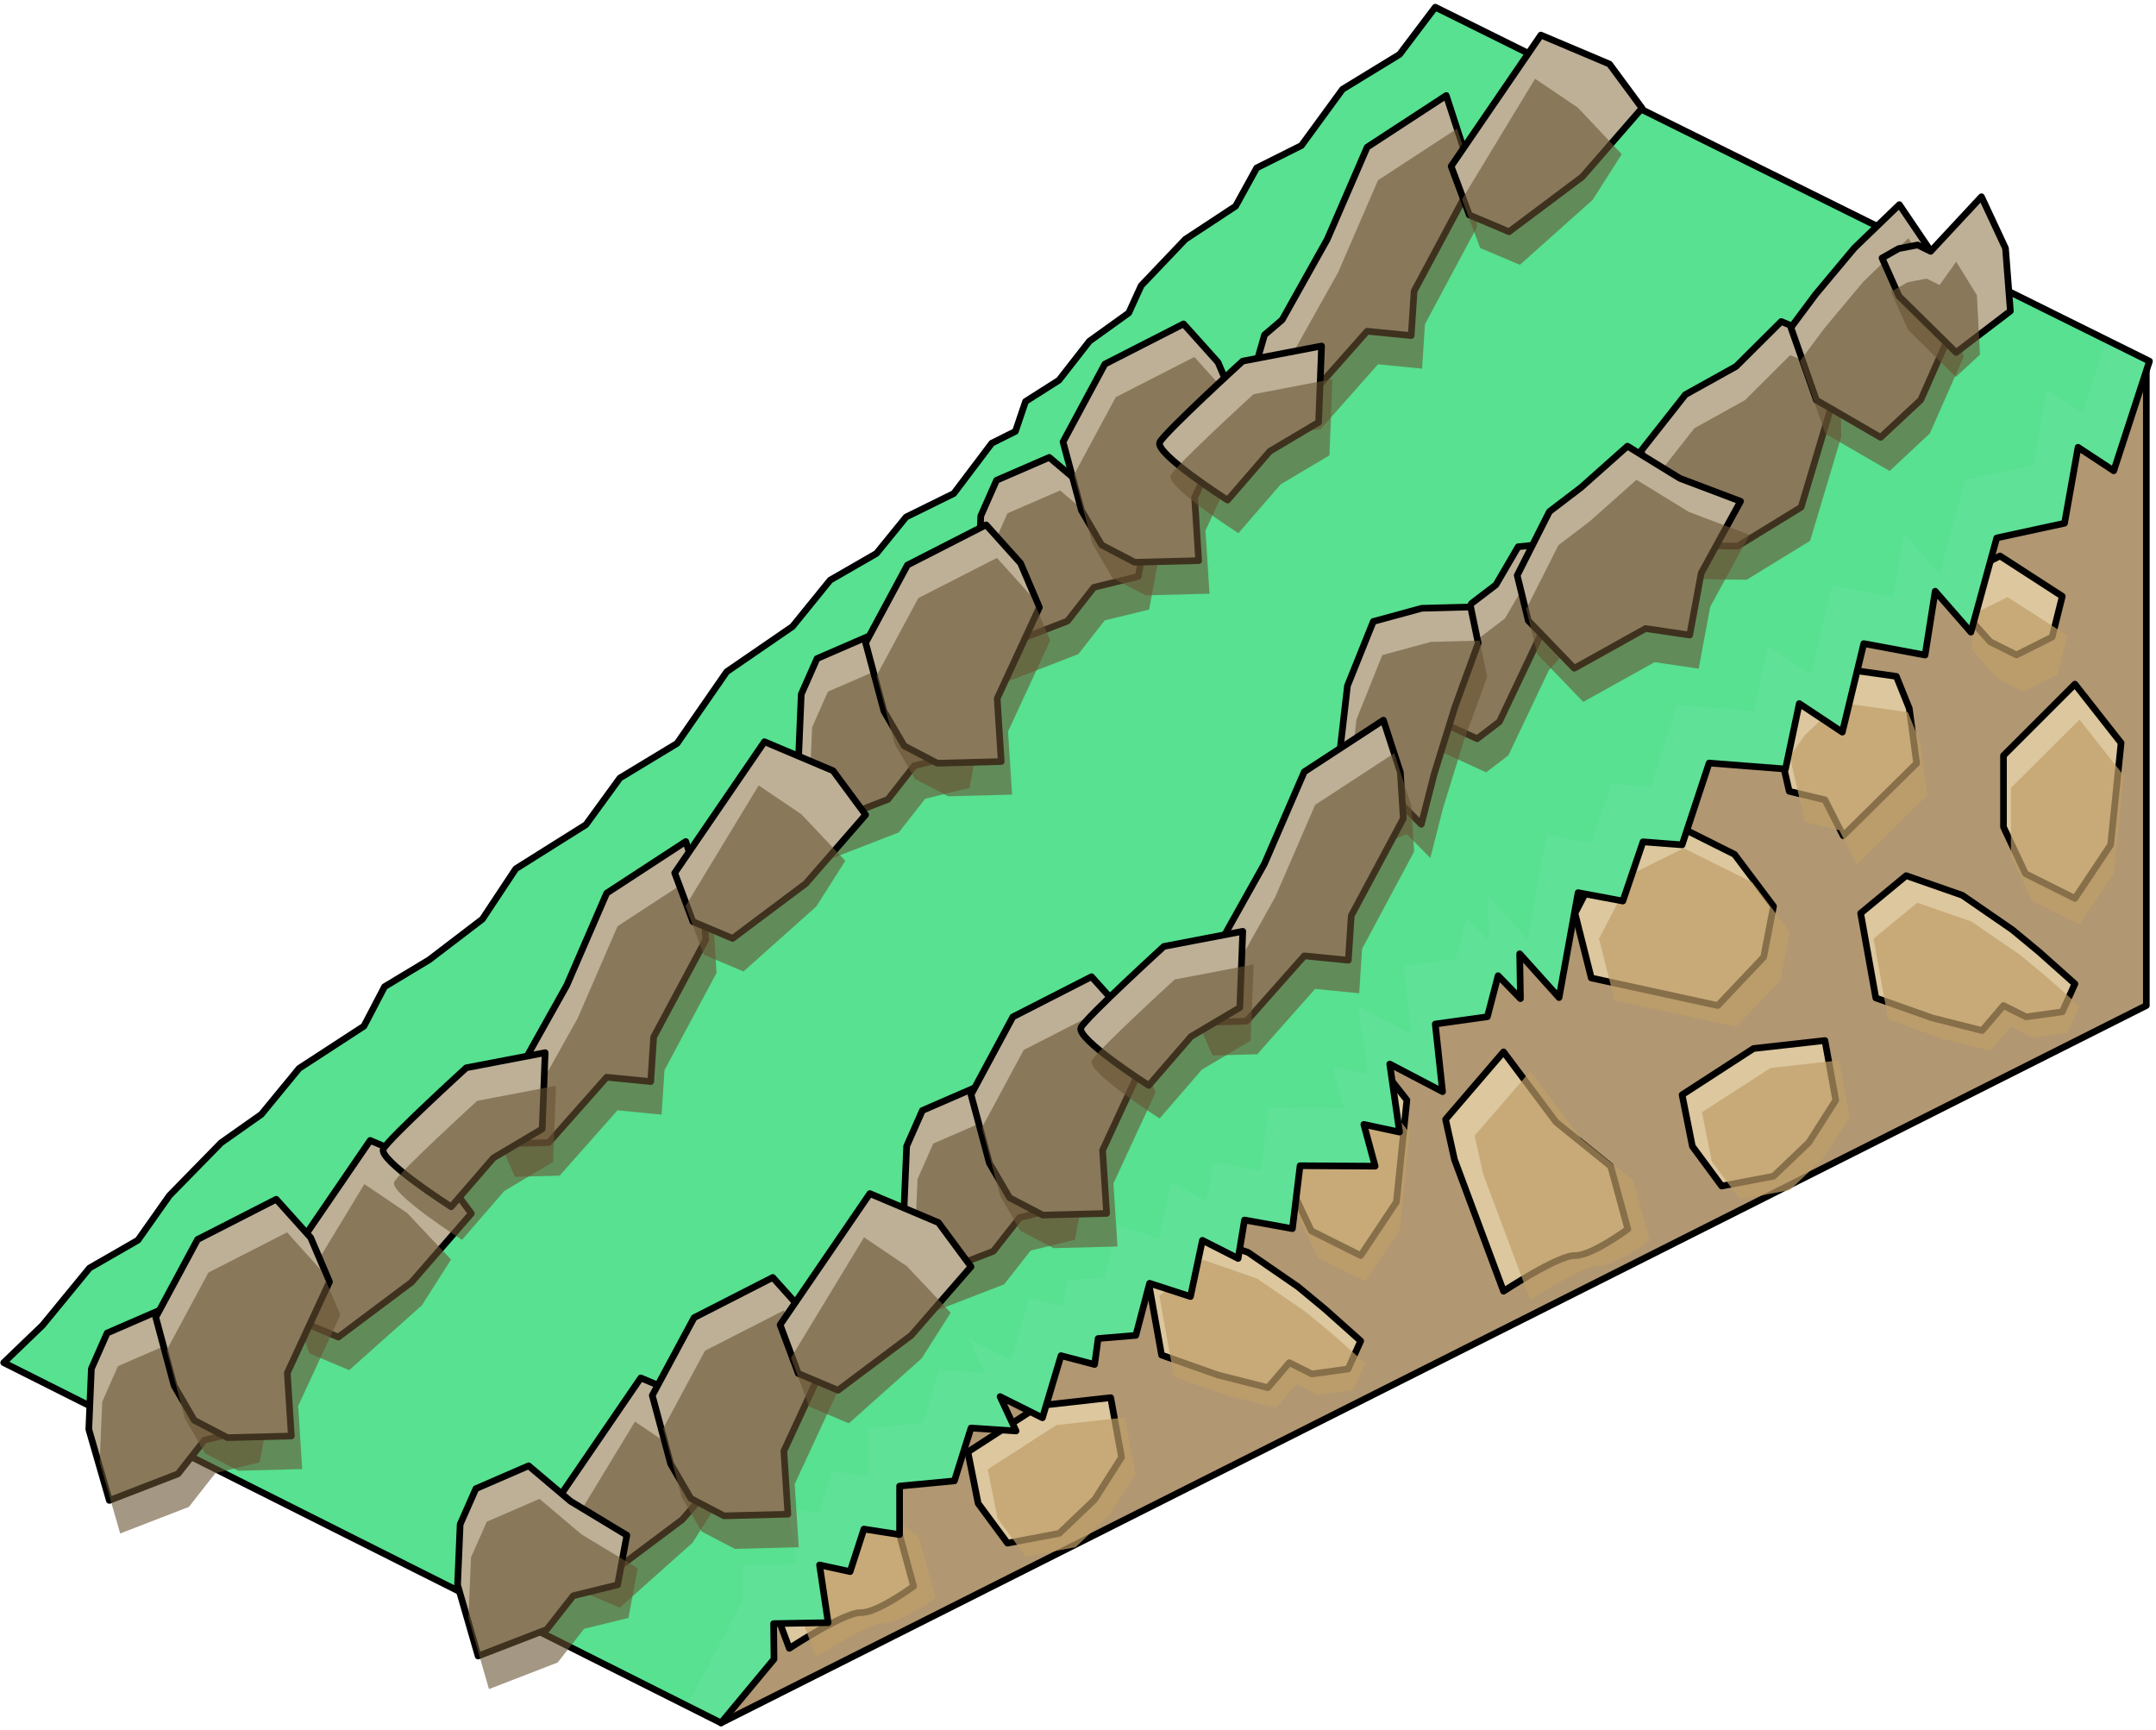 <?xml version="1.0" encoding="UTF-8" standalone="no"?><!DOCTYPE svg PUBLIC "-//W3C//DTD SVG 1.1//EN" "http://www.w3.org/Graphics/SVG/1.1/DTD/svg11.dtd"><svg width="100%" height="100%" viewBox="0 0 324 260" version="1.1" xmlns="http://www.w3.org/2000/svg" xmlns:xlink="http://www.w3.org/1999/xlink" xml:space="preserve" xmlns:serif="http://www.serif.com/" style="fill-rule:evenodd;clip-rule:evenodd;stroke-linecap:round;stroke-linejoin:round;stroke-miterlimit:1.5;"><g id="Grass_Ramp_RightUp_low-angle2"><g><path d="M322.547,54.511l0,96.598l-214.192,107.802l-17.577,-19.757l124.438,-130.978l107.331,-53.665Z" style="fill:#b19772;stroke:#000;stroke-width:1px;"/><path d="M311.814,102.81l6.94,8.837l-1.573,15.312l-5.367,8.05l-7.424,-3.712l-3.309,-7.021l0,-10.733l10.733,-10.733" style="fill:#dcc79e;stroke:#000;stroke-width:1px;"/><path d="M300.559,83.549l9.359,6.054l-1.526,6.129l-5.367,2.684l-3.942,-1.972l-4.19,-4.696l0.429,-5.581l5.237,-2.618Z" style="fill:#dcc79e;stroke:#000;stroke-width:1px;"/><path d="M268.882,105.237l5.366,-5.11l10.733,1.511l1.945,4.827l1.1,8.239l-11.034,10.883l-2.744,-5.39l-5.366,-1.287l-2.362,-10.291l2.362,-3.382" style="fill:#dcc79e;stroke:#000;stroke-width:1px;"/><path d="M286.455,131.589l-6.84,5.652l2.278,12.729l8.455,2.989l7.519,1.909l3.214,-3.759l3.402,1.701l5.435,-0.753l1.896,-4.211l-5.366,-4.787l-4.042,-3.345l-7.513,-5.176l-8.438,-2.949Z" style="fill:#dcc79e;stroke:#000;stroke-width:1px;"/><path d="M249.926,123.021l-7.877,3.938l-5.367,10.282l2.452,9.727l19.014,4.141l6.893,-7.287l1.479,-7.632l-5.86,-7.803l-10.734,-5.366Z" style="fill:#dcc79e;stroke:#000;stroke-width:1px;"/><path d="M225.949,158.072l-8.709,10.148l1.337,6.036l7.372,19.785c0,0 8.247,-5.443 10.733,-5.366c2.486,0.076 7.943,-3.971 7.943,-3.971l-2.576,-9.446l-8.208,-6.629l-7.892,-10.557Z" style="fill:#dcc79e;stroke:#000;stroke-width:1px;"/><path d="M274.248,156.368l-10.733,1.199l-10.733,6.958l1.544,7.736l4.409,5.974l7.785,-1.474l5.306,-5.072l4.047,-6.351l-1.625,-8.97" style="fill:#dcc79e;stroke:#000;stroke-width:1px;"/><path d="M217.24,125.288l8.709,6.931l10.733,-4.854l5.367,-14.553l-14.73,-3.951l-6.736,5.466l-3.343,10.961" style="fill:#dcc79e;stroke:#000;stroke-width:1px;"/><path d="M229.973,160.973l-8.371,9.701l1.286,5.77l7.085,18.914c0,0 7.928,-5.203 10.317,-5.13c2.39,0.073 7.635,-3.797 7.635,-3.797l-2.476,-9.029l-7.889,-6.337l-7.587,-10.092Zm46.427,-1.63l-10.317,1.147l-10.317,6.651l1.484,7.395l4.238,5.712l7.483,-1.41l5.101,-4.848l3.889,-6.072l-1.561,-8.575Zm11.734,-23.688l-6.576,5.403l2.19,12.169l8.127,2.858l7.228,1.825l3.09,-3.594l3.269,1.626l5.225,-0.72l1.823,-4.025l-5.159,-4.577l-3.885,-3.198l-7.221,-4.948l-8.111,-2.819Zm-35.113,-8.191l-7.572,3.765l-5.159,9.829l2.357,9.299l18.277,3.959l6.626,-6.966l1.421,-7.296l-5.633,-7.46l-10.317,-5.13Zm59.489,-19.321l6.671,8.448l-1.513,14.638l-5.158,7.696l-7.137,-3.549l-3.18,-6.712l0,-10.26l10.317,-10.261Zm-90.908,21.488l3.213,-10.478l6.475,-5.225l14.159,3.776l-5.159,13.913l-10.317,4.64l-8.371,-6.626Zm49.639,-19.168l5.159,-4.885l10.317,1.445l1.869,4.615l1.058,7.875l-10.606,10.405l-2.638,-5.153l-5.159,-1.231l-2.27,-9.838l2.27,-3.233Zm30.45,-20.733l8.996,5.787l-1.467,5.86l-5.158,2.565l-3.79,-1.884l-4.027,-4.49l0.412,-5.335l5.034,-2.503Z" style="fill:#bf9e68;fill-opacity:0.7;"/><g><path d="M204.483,156.475l6.94,8.837l-1.574,15.313l-5.366,8.05l-7.425,-3.712l-3.308,-7.021l0,-10.733l10.733,-10.734" style="fill:#dcc79e;stroke:#000;stroke-width:1px;"/><path d="M193.228,137.215l9.358,6.054l-1.525,6.129l-5.367,2.683l-3.942,-1.971l-4.19,-4.696l0.429,-5.581l5.237,-2.618Z" style="fill:#dcc79e;stroke:#000;stroke-width:1px;"/><path d="M161.55,158.902l5.367,-5.11l10.733,1.512l1.944,4.827l1.101,8.238l-11.034,10.884l-2.744,-5.39l-5.367,-1.288l-2.362,-10.291l2.362,-3.382" style="fill:#dcc79e;stroke:#000;stroke-width:1px;"/><path d="M179.124,185.255l-6.841,5.652l2.278,12.729l8.456,2.989l7.519,1.909l3.214,-3.759l3.402,1.7l5.434,-0.752l1.897,-4.211l-5.367,-4.787l-4.042,-3.346l-7.512,-5.176l-8.438,-2.948Z" style="fill:#dcc79e;stroke:#000;stroke-width:1px;"/><path d="M142.595,176.686l-7.877,3.939l-5.367,10.282l2.451,9.727l19.015,4.141l6.893,-7.287l1.478,-7.632l-5.86,-7.803l-10.733,-5.367Z" style="fill:#dcc79e;stroke:#000;stroke-width:1px;"/><path d="M118.618,211.738l-8.71,10.148l1.338,6.036l7.372,19.785c0,0 8.247,-5.443 10.733,-5.367c2.486,0.077 7.942,-3.971 7.942,-3.971l-2.575,-9.445l-8.208,-6.629l-7.892,-10.557Z" style="fill:#dcc79e;stroke:#000;stroke-width:1px;"/><path d="M166.917,210.034l-10.733,1.199l-10.733,6.958l1.543,7.735l4.41,5.975l7.784,-1.475l5.307,-5.071l4.046,-6.352l-1.624,-8.969" style="fill:#dcc79e;stroke:#000;stroke-width:1px;"/><path d="M109.908,178.954l8.71,6.93l10.733,-4.854l5.367,-14.553l-14.731,-3.95l-6.736,5.465l-3.343,10.962" style="fill:#dcc79e;stroke:#000;stroke-width:1px;"/><path d="M122.642,214.638l-8.372,9.702l1.286,5.769l7.086,18.915c0,0 7.928,-5.204 10.317,-5.131c2.39,0.074 7.635,-3.796 7.635,-3.796l-2.476,-9.029l-7.89,-6.338l-7.586,-10.092Zm46.427,-1.629l-10.317,1.146l-10.317,6.652l1.484,7.395l4.238,5.711l7.483,-1.409l5.101,-4.848l3.889,-6.072l-1.561,-8.575Zm11.733,-23.688l-6.575,5.403l2.19,12.168l8.127,2.858l7.228,1.825l3.089,-3.594l3.27,1.626l5.224,-0.719l1.823,-4.026l-5.158,-4.576l-3.886,-3.198l-7.22,-4.948l-8.112,-2.819Zm-35.112,-8.191l-7.572,3.765l-5.159,9.829l2.357,9.299l18.277,3.958l6.626,-6.966l1.421,-7.296l-5.633,-7.459l-10.317,-5.13Zm59.488,-19.321l6.671,8.447l-1.512,14.639l-5.159,7.695l-7.136,-3.548l-3.181,-6.712l0,-10.261l10.317,-10.26Zm-90.908,21.488l3.214,-10.479l6.475,-5.224l14.159,3.776l-5.159,13.912l-10.317,4.641l-8.372,-6.626Zm49.64,-19.169l5.159,-4.885l10.317,1.446l1.869,4.614l1.058,7.876l-10.606,10.404l-2.638,-5.153l-5.159,-1.231l-2.27,-9.837l2.27,-3.234Zm30.449,-20.732l8.996,5.787l-1.466,5.86l-5.159,2.565l-3.789,-1.885l-4.027,-4.489l0.412,-5.335l5.033,-2.503Z" style="fill:#bf9e68;fill-opacity:0.7;"/></g></g><path d="M323.018,54.275l-5.367,16.472l-5.366,-3.527l-2.029,11.413l-10.188,2.204l-3.883,14.158l-5.367,-6.148l-1.52,9.592l-9.213,-1.723l-3.223,13.307l-6.471,-4.296l-2.074,9.836l-11.476,-0.896l-2.113,6.398l-1.946,5.894l-5.877,-0.452l-3.024,8.898l-6.728,-1.259l-2.861,15.768l-5.918,-6.584l0.118,6.743l-3.36,-3.451l-1.61,6.171l-7.835,1.097l1.098,10.164l-7.938,-4.159l1.473,10.232l-5.367,-1.155l1.699,6.276l-11.281,-0.067l-1.151,9.454l-7.198,-1.298l-0.96,5.781l-5.367,-2.725l-1.792,8.447l-6.149,-1.994l-2.062,7.828l-5.667,0.471l-0.53,3.904l-5.048,-1.326l-2.793,9.337l-6.366,-3.184l2.404,5.165l-6.771,-0.445l-2.5,7.947l-8.233,0.779l0,7.291l-5.366,-0.828l-2.067,6.391l-4.596,-1.002l1.296,8.675l-8.197,0.142l0.058,5.338l-7.961,9.582l-107.802,-54.136l5.838,-5.613l7.061,-8.608l7.278,-4.186l4.73,-6.706l7.763,-7.931l6.048,-4.264l5.679,-6.917l9.74,-6.344l3.097,-5.928l6.699,-4.036l8.008,-6.119l5.015,-7.568l10.543,-6.625l5.107,-7.017l8.591,-5.199l7.46,-10.77l9.878,-6.783l5.669,-6.986l6.957,-4.006l4.454,-5.478l7.165,-3.528l5.71,-7.562l3.549,-1.774l1.526,-4.5l5.016,-3.187l4.582,-5.871l5.907,-4.242l1.873,-4.106l6.625,-6.958l7.56,-4.977l3.173,-5.756l6.722,-3.361l6.176,-8.455l8.568,-5.236l5.367,-7.098l107.331,53.195Z" style="fill:#56e890;"/><clipPath id="_clip1"><path d="M323.018,54.275l-5.367,16.472l-5.366,-3.527l-2.029,11.413l-10.188,2.204l-3.883,14.158l-5.367,-6.148l-1.52,9.592l-9.213,-1.723l-3.223,13.307l-6.471,-4.296l-2.074,9.836l-11.476,-0.896l-2.113,6.398l-1.946,5.894l-5.877,-0.452l-3.024,8.898l-6.728,-1.259l-2.861,15.768l-5.918,-6.584l0.118,6.743l-3.36,-3.451l-1.61,6.171l-7.835,1.097l1.098,10.164l-7.938,-4.159l1.473,10.232l-5.367,-1.155l1.699,6.276l-11.281,-0.067l-1.151,9.454l-7.198,-1.298l-0.96,5.781l-5.367,-2.725l-1.792,8.447l-6.149,-1.994l-2.062,7.828l-5.667,0.471l-0.53,3.904l-5.048,-1.326l-2.793,9.337l-6.366,-3.184l2.404,5.165l-6.771,-0.445l-2.5,7.947l-8.233,0.779l0,7.291l-5.366,-0.828l-2.067,6.391l-4.596,-1.002l1.296,8.675l-8.197,0.142l0.058,5.338l-7.961,9.582l-107.802,-54.136l5.838,-5.613l7.061,-8.608l7.278,-4.186l4.73,-6.706l7.763,-7.931l6.048,-4.264l5.679,-6.917l9.74,-6.344l3.097,-5.928l6.699,-4.036l8.008,-6.119l5.015,-7.568l10.543,-6.625l5.107,-7.017l8.591,-5.199l7.46,-10.77l9.878,-6.783l5.669,-6.986l6.957,-4.006l4.454,-5.478l7.165,-3.528l5.71,-7.562l3.549,-1.774l1.526,-4.5l5.016,-3.187l4.582,-5.871l5.907,-4.242l1.873,-4.106l6.625,-6.958l7.56,-4.977l3.173,-5.756l6.722,-3.361l6.176,-8.455l8.568,-5.236l5.367,-7.098l107.331,53.195Z"/></clipPath><g clip-path="url(#_clip1)"><path d="M204.953,176.008l142.424,-119.815l-142.424,-71.212l-222.313,226.936l125.715,52.125l96.598,-88.034Z" style="fill:#93bcc7;fill-opacity:0.15;"/><path d="M318.259,45.529l-5.367,16.472l-5.366,-3.527l-2.029,11.412l-10.188,2.205l-3.883,14.158l-5.367,-6.148l-1.52,9.592l-9.213,-1.723l-3.223,13.307l-6.471,-4.296l-2.074,9.836l-11.476,-0.896l-4.059,12.292l-5.877,-0.452l-3.024,8.898l-6.728,-1.259l-2.861,15.768l-5.918,-6.584l0.118,6.743l-3.36,-3.451l-1.61,6.171l-7.835,1.097l1.098,10.164l-7.938,-4.159l1.473,10.232l-5.367,-1.155l1.699,6.276l-11.281,-0.067l-1.151,9.454l-7.198,-1.298l-0.96,5.781l-5.367,-2.725l-1.792,8.447l-6.149,-1.994l-2.062,7.828l-5.667,0.471l-0.53,3.904l-5.048,-1.326l-2.793,9.337l-6.366,-3.184l2.404,5.165l-6.771,-0.445l-2.5,7.947l-8.233,0.779l0,7.291l-5.366,-0.828l-2.067,6.391l-4.596,-1.002l1.296,8.675l-8.197,0.142l0.058,5.338l-10.098,19.011l-118.535,-50.484l228.004,-216.776l107.331,53.195Z" style="fill:#42e17a;fill-opacity:0.25;"/></g><path d="M323.018,54.275l-5.367,16.472l-5.366,-3.527l-2.029,11.413l-10.188,2.204l-3.883,14.158l-5.367,-6.148l-1.52,9.592l-9.213,-1.723l-3.223,13.307l-6.471,-4.296l-2.074,9.836l-11.476,-0.896l-2.113,6.398l-1.946,5.894l-5.877,-0.452l-3.024,8.898l-6.728,-1.259l-2.861,15.768l-5.918,-6.584l0.118,6.743l-3.36,-3.451l-1.61,6.171l-7.835,1.097l1.098,10.164l-7.938,-4.159l1.473,10.232l-5.367,-1.155l1.699,6.276l-11.281,-0.067l-1.151,9.454l-7.198,-1.298l-0.96,5.781l-5.367,-2.725l-1.792,8.447l-6.149,-1.994l-2.062,7.828l-5.667,0.471l-0.53,3.904l-5.048,-1.326l-2.793,9.337l-6.366,-3.184l2.404,5.165l-6.771,-0.445l-2.5,7.947l-8.233,0.779l0,7.291l-5.366,-0.828l-2.067,6.391l-4.596,-1.002l1.296,8.675l-8.197,0.142l0.058,5.338l-7.961,9.582l-107.802,-54.136l5.838,-5.613l7.061,-8.608l7.278,-4.186l4.73,-6.706l7.763,-7.931l6.048,-4.264l5.679,-6.917l9.74,-6.344l3.097,-5.928l6.699,-4.036l8.008,-6.119l5.015,-7.568l10.543,-6.625l5.107,-7.017l8.591,-5.199l7.46,-10.77l9.878,-6.783l5.669,-6.986l6.957,-4.006l4.454,-5.478l7.165,-3.528l5.71,-7.562l3.549,-1.774l1.526,-4.5l5.016,-3.187l4.582,-5.871l5.907,-4.242l1.873,-4.106l6.625,-6.958l7.56,-4.977l3.173,-5.756l6.722,-3.361l6.176,-8.455l8.568,-5.236l5.367,-7.098l107.331,53.195Z" style="fill:none;stroke:#000;stroke-width:1px;"/><g><g><path d="M275.342,60.582l-0.075,-9.126l-7.588,-3.14l-6.783,6.749l-7.62,4.239l-6.676,8.476l4.917,14.15l9.601,0.149l9.552,-5.858l4.672,-15.639Z" style="fill:#bdb097;stroke:#000;stroke-width:1px;"/><path d="M276.696,65.634l-0.075,-9.126l-7.588,-3.14l-6.783,6.749l-7.62,4.239l-6.676,8.475l4.916,14.151l9.602,0.149l9.552,-5.858l4.672,-15.639Z" style="fill:#685435;fill-opacity:0.6;"/><path d="M269.134,49.222l3.836,10.914l9.646,5.592l6.036,-5.634l5.096,-11.538l-2.927,-9.841l-5.389,-7.964l-6.766,6.525l-5.827,6.968l-3.705,4.978" style="fill:#bdb097;stroke:#000;stroke-width:1px;"/><path d="M270.488,54.274l3.835,10.913l9.646,5.592l6.036,-5.634l5.096,-11.537l-2.927,-9.842l-5.388,-7.964l-6.766,6.526l-5.827,6.968l-3.705,4.978" style="fill:#685435;fill-opacity:0.6;"/><path d="M282.828,38.775l2.559,5.746l8.572,8.444l8.157,-6.223l-0.733,-9.435l-3.613,-7.745l-7.638,8.21l-1.959,-0.96l-2.845,0.546l-2.5,1.417Z" style="fill:#bdb097;stroke:#000;stroke-width:1px;"/><path d="M284.181,43.827l2.56,5.746l7.168,7.067l3.644,-3.35l-0.467,-8.931l-3.109,-5.034l-2.492,3.499l-1.959,-0.96l-2.844,0.546l-2.501,1.417Z" style="fill:#685435;fill-opacity:0.6;"/><path d="M225.323,108.467l6.063,-12.77l6.416,-7.211l-0.028,-3.394l-0.034,-4.21l-4.794,0.794l-4.796,0.484l-3.347,5.728l-3.66,2.792l-2.484,4.759l-4.708,11.244l1.808,1.478l6.224,2.854l3.34,-2.548Z" style="fill:#bdb097;stroke:#000;stroke-width:1px;"/><path d="M226.677,113.518l6.062,-12.77l6.417,-7.21l-0.016,-1.856l-0.012,-1.538l-0.035,-4.211l-4.793,0.794l-4.797,0.485l-3.346,5.728l-3.66,2.792l-2.485,4.759l-4.708,11.243l1.808,1.478l6.225,2.854l3.34,-2.548Z" style="fill:#685435;fill-opacity:0.6;"/><path d="M202.497,103.049l3.881,-9.657l7.288,-1.984l7.344,-0.191l1.13,5.432l-3.513,9.647l-3.09,9.973l-1.946,7.607l-3.543,-3.589l-3.391,1.475l-4.535,-1.449l-1.266,-3.041l1.641,-14.223" style="fill:#bdb097;stroke:#000;stroke-width:1px;"/><path d="M203.851,108.101l3.88,-9.658l7.289,-1.983l7.344,-0.191l1.13,5.432l-3.513,9.647l-3.091,9.973l-1.945,7.607l-3.544,-3.589l-3.391,1.474l-4.534,-1.448l-1.266,-3.041l1.641,-14.223" style="fill:#685435;fill-opacity:0.6;"/><path d="M237.61,73.244l6.961,-6.196l7.867,4.829l9.132,3.453l-5.915,10.794l-1.73,9.311l-6.628,-0.981l-10.725,5.972l-6.908,-7.171l-1.662,-6.79l4.838,-9.581l4.77,-3.64Z" style="fill:#bdb097;stroke:#000;stroke-width:1px;"/><path d="M238.964,78.296l6.961,-6.196l7.866,4.828l9.132,3.454l-5.915,10.794l-1.73,9.311l-6.628,-0.981l-10.725,5.972l-6.907,-7.171l-1.662,-6.79l4.837,-9.582l4.771,-3.639Z" style="fill:#685435;fill-opacity:0.6;"/><path d="M136.249,172.237l-0.386,9.111l3.086,10.681l10.324,-3.994l3.973,-5.069l6.665,-1.633l1.389,-7.457l-8.453,-5.104l-6.308,-5.332l-7.923,3.437l-2.367,5.36Z" style="fill:#bdb097;stroke:#000;stroke-width:1px;"/><path d="M137.881,177.205l-0.386,9.112l3.086,10.681l10.324,-3.994l3.973,-5.069l6.665,-1.633l1.389,-7.457l-8.453,-5.105l-6.308,-5.331l-7.924,3.437l-2.366,5.359Z" style="fill:#685435;fill-opacity:0.6;"/><path d="M145.923,164.503l6.284,-11.686l11.823,-6.042l5.178,5.764l2.828,6.632l-6.341,13.689l0.606,9.489l-9.603,0.248l-4.976,-2.602l-3.042,-5.219l-2.757,-10.273Z" style="fill:#bdb097;stroke:#000;stroke-width:1px;"/><path d="M147.555,169.472l6.284,-11.686l11.823,-6.042l5.178,5.764l2.828,6.632l-6.341,13.689l0.606,9.489l-9.604,0.248l-4.975,-2.602l-3.042,-5.22l-2.757,-10.272Z" style="fill:#685435;fill-opacity:0.6;"/><path d="M82.807,226.785l2.731,7.316l5.969,2.522l11.005,-8.248l8.984,-10.326l-4.89,-6.623l-10.314,-4.359l-13.485,19.718Z" style="fill:#bdb097;stroke:#000;stroke-width:1px;"/><path d="M84.439,231.753l2.731,7.316l5.969,2.523l10.933,-9.753l4.371,-6.875l-6.595,-6.992l-6.428,-4.338l-10.981,18.119Z" style="fill:#685435;fill-opacity:0.6;"/><path d="M69.149,229.069l-0.386,9.112l3.087,10.681l10.324,-3.994l3.973,-5.069l6.664,-1.633l1.39,-7.457l-8.454,-5.104l-6.307,-5.332l-7.924,3.437l-2.367,5.359Z" style="fill:#bdb097;stroke:#000;stroke-width:1px;"/><path d="M70.781,234.038l-0.386,9.112l3.087,10.681l10.324,-3.995l3.973,-5.069l6.664,-1.632l1.39,-7.457l-8.454,-5.105l-6.307,-5.331l-7.924,3.437l-2.367,5.359Z" style="fill:#685435;fill-opacity:0.6;"/><path d="M98.024,209.7l6.284,-11.686l11.823,-6.042l5.178,5.764l2.828,6.632l-6.34,13.689l0.605,9.489l-9.603,0.248l-4.976,-2.602l-3.042,-5.22l-2.757,-10.272Z" style="fill:#bdb097;stroke:#000;stroke-width:1px;"/><path d="M99.656,214.668l6.284,-11.686l11.823,-6.042l5.178,5.764l2.828,6.633l-6.341,13.688l0.606,9.49l-9.603,0.248l-4.976,-2.603l-3.042,-5.219l-2.757,-10.273Z" style="fill:#685435;fill-opacity:0.6;"/><path d="M190.015,129.816l5.992,-13.836l11.886,-7.76l2.548,7.829l0.444,6.95l-7.821,14.608l-0.439,6.689l-6.622,-0.654l-8.695,9.818l-6.713,0.185l-1.66,-3.727l1.648,-5.724l2.652,-2.267l6.78,-12.111" style="fill:#bdb097;stroke:#000;stroke-width:1px;"/><path d="M191.647,134.785l5.992,-13.836l11.886,-7.76l2.548,7.829l0.444,6.95l-7.822,14.608l-0.438,6.689l-6.622,-0.654l-8.695,9.817l-6.713,0.186l-1.66,-3.727l1.647,-5.724l2.652,-2.267l6.781,-12.111" style="fill:#685435;fill-opacity:0.6;"/><path d="M162.456,154.395c0.916,-1.64 12.45,-12.17 12.45,-12.17l11.856,-2.272l-0.448,11.464l-7.333,4.356l-6.349,7.339c0,0 -11.093,-7.077 -10.176,-8.717Z" style="fill:#bdb097;stroke:#000;stroke-width:1px;"/><path d="M164.088,159.364c0.916,-1.641 12.449,-12.17 12.449,-12.17l11.857,-2.272l-0.448,11.464l-7.334,4.356l-6.348,7.339c0,0 -11.093,-7.077 -10.176,-8.717Z" style="fill:#685435;fill-opacity:0.6;"/><path d="M117.233,199.085l2.731,7.316l5.969,2.523l11.005,-8.249l8.985,-10.325l-4.891,-6.623l-10.314,-4.359l-13.485,19.717Z" style="fill:#bdb097;stroke:#000;stroke-width:1px;"/><path d="M118.865,204.054l2.731,7.316l5.969,2.523l10.933,-9.753l4.371,-6.875l-6.595,-6.992l-6.427,-4.338l-10.982,18.119Z" style="fill:#685435;fill-opacity:0.6;"/></g><g><path d="M147.392,77.531l-0.386,9.112l3.087,10.681l10.324,-3.994l3.972,-5.069l6.665,-1.633l1.389,-7.457l-8.453,-5.104l-6.308,-5.332l-7.923,3.437l-2.367,5.359Z" style="fill:#bdb097;stroke:#000;stroke-width:1px;"/><path d="M149.024,82.5l-0.386,9.112l3.087,10.681l10.323,-3.995l3.973,-5.069l6.665,-1.632l1.389,-7.457l-8.453,-5.105l-6.308,-5.331l-7.923,3.437l-2.367,5.359Z" style="fill:#685435;fill-opacity:0.6;"/><path d="M159.752,66.404l6.284,-11.686l11.824,-6.042l5.177,5.764l2.829,6.632l-6.341,13.689l0.606,9.489l-9.604,0.248l-4.976,-2.602l-3.042,-5.22l-2.757,-10.272Z" style="fill:#bdb097;stroke:#000;stroke-width:1px;"/><path d="M161.384,71.372l6.284,-11.685l11.824,-6.043l5.177,5.765l2.829,6.632l-6.341,13.689l0.606,9.489l-9.604,0.248l-4.976,-2.602l-3.042,-5.22l-2.757,-10.273Z" style="fill:#685435;fill-opacity:0.6;"/><path d="M199.464,35.95l5.991,-13.836l11.886,-7.76l2.548,7.829l0.444,6.949l-7.821,14.608l-0.439,6.69l-6.622,-0.655l-8.694,9.818l-6.714,0.185l-1.66,-3.726l1.648,-5.725l2.652,-2.266l6.781,-12.111" style="fill:#bdb097;stroke:#000;stroke-width:1px;"/><path d="M201.095,40.919l5.992,-13.837l11.886,-7.759l2.548,7.829l0.444,6.949l-7.821,14.608l-0.439,6.69l-6.622,-0.655l-8.695,9.818l-6.713,0.185l-1.66,-3.726l1.648,-5.725l2.652,-2.267l6.78,-12.11" style="fill:#685435;fill-opacity:0.6;"/><path d="M174.3,66.438c0.916,-1.64 12.45,-12.17 12.45,-12.17l11.856,-2.271l-0.447,11.463l-7.334,4.356l-6.349,7.339c0,0 -11.092,-7.077 -10.176,-8.717Z" style="fill:#bdb097;stroke:#000;stroke-width:1px;"/><path d="M175.932,71.407c0.916,-1.64 12.45,-12.17 12.45,-12.17l11.856,-2.272l-0.448,11.464l-7.333,4.356l-6.349,7.339c0,0 -11.093,-7.077 -10.176,-8.717Z" style="fill:#685435;fill-opacity:0.6;"/><path d="M218.074,24.986l2.731,7.316l5.969,2.523l11.005,-8.249l8.984,-10.325l-4.89,-6.623l-10.314,-4.359l-13.485,19.717Z" style="fill:#bdb097;stroke:#000;stroke-width:1px;"/><path d="M219.705,29.955l2.732,7.316l5.968,2.523l10.934,-9.753l4.371,-6.875l-6.595,-6.992l-6.428,-4.338l-10.982,18.119Z" style="fill:#685435;fill-opacity:0.6;"/><path d="M120.41,104.332l-0.386,9.112l3.087,10.681l10.324,-3.994l3.972,-5.069l6.665,-1.633l1.389,-7.457l-8.453,-5.105l-6.308,-5.331l-7.923,3.437l-2.367,5.359Z" style="fill:#bdb097;stroke:#000;stroke-width:1px;"/><path d="M122.042,109.301l-0.386,9.112l3.087,10.681l10.323,-3.995l3.973,-5.069l6.665,-1.632l1.389,-7.457l-8.453,-5.105l-6.308,-5.331l-7.923,3.437l-2.367,5.359Z" style="fill:#685435;fill-opacity:0.6;"/><path d="M130.084,96.599l6.284,-11.686l11.823,-6.042l5.178,5.764l2.828,6.632l-6.34,13.689l0.605,9.489l-9.603,0.248l-4.976,-2.602l-3.042,-5.22l-2.757,-10.272Z" style="fill:#bdb097;stroke:#000;stroke-width:1px;"/><path d="M131.716,101.567l6.284,-11.686l11.823,-6.042l5.178,5.765l2.828,6.632l-6.34,13.689l0.605,9.489l-9.603,0.248l-4.976,-2.602l-3.042,-5.22l-2.757,-10.273Z" style="fill:#685435;fill-opacity:0.6;"/><path d="M42.143,191.096l2.731,7.316l5.969,2.523l11.005,-8.249l8.984,-10.326l-4.89,-6.622l-10.314,-4.359l-13.485,19.717Z" style="fill:#bdb097;stroke:#000;stroke-width:1px;"/><path d="M43.774,196.065l2.732,7.316l5.968,2.523l10.934,-9.753l4.371,-6.875l-6.595,-6.992l-6.428,-4.339l-10.982,18.12Z" style="fill:#685435;fill-opacity:0.6;"/><path d="M13.731,205.684l-0.386,9.112l3.086,10.681l10.324,-3.995l3.973,-5.069l6.665,-1.632l1.389,-7.457l-8.453,-5.105l-6.308,-5.331l-7.923,3.437l-2.367,5.359Z" style="fill:#bdb097;stroke:#000;stroke-width:1px;"/><path d="M15.363,210.653l-0.386,9.111l3.086,10.681l10.324,-3.994l3.973,-5.069l6.664,-1.632l1.39,-7.457l-8.453,-5.105l-6.308,-5.331l-7.924,3.437l-2.366,5.359Z" style="fill:#685435;fill-opacity:0.6;"/><path d="M23.405,197.951l6.284,-11.686l11.823,-6.042l5.178,5.764l2.828,6.632l-6.341,13.689l0.606,9.489l-9.603,0.248l-4.976,-2.602l-3.042,-5.22l-2.757,-10.272Z" style="fill:#bdb097;stroke:#000;stroke-width:1px;"/><path d="M25.037,202.919l6.284,-11.686l11.823,-6.042l5.178,5.764l2.828,6.633l-6.341,13.688l0.606,9.49l-9.604,0.248l-4.975,-2.603l-3.043,-5.219l-2.756,-10.273Z" style="fill:#685435;fill-opacity:0.6;"/><path d="M85.18,148.054l5.992,-13.836l11.886,-7.76l2.548,7.829l0.444,6.95l-7.821,14.608l-0.439,6.689l-6.622,-0.654l-8.695,9.817l-6.713,0.186l-1.66,-3.727l1.647,-5.724l2.653,-2.267l6.78,-12.111" style="fill:#bdb097;stroke:#000;stroke-width:1px;"/><path d="M86.812,153.023l5.992,-13.836l11.886,-7.76l2.548,7.829l0.444,6.95l-7.822,14.608l-0.438,6.689l-6.622,-0.654l-8.695,9.817l-6.713,0.186l-1.66,-3.727l1.647,-5.724l2.652,-2.267l6.781,-12.111" style="fill:#685435;fill-opacity:0.6;"/><path d="M57.621,172.633c0.916,-1.64 12.45,-12.17 12.45,-12.17l11.856,-2.272l-0.448,11.464l-7.333,4.356l-6.349,7.339c0,0 -11.093,-7.077 -10.176,-8.717Z" style="fill:#bdb097;stroke:#000;stroke-width:1px;"/><path d="M59.252,177.601c0.917,-1.64 12.45,-12.169 12.45,-12.169l11.857,-2.272l-0.448,11.463l-7.334,4.357l-6.348,7.339c0,0 -11.093,-7.077 -10.177,-8.718Z" style="fill:#685435;fill-opacity:0.6;"/><path d="M101.394,131.181l2.731,7.316l5.969,2.523l11.006,-8.249l8.984,-10.326l-4.891,-6.622l-10.314,-4.359l-13.485,19.717Z" style="fill:#bdb097;stroke:#000;stroke-width:1px;"/><path d="M103.026,136.15l2.731,7.316l5.969,2.523l10.934,-9.754l4.37,-6.874l-6.595,-6.992l-6.427,-4.339l-10.982,18.12Z" style="fill:#685435;fill-opacity:0.6;"/></g></g></g></svg>